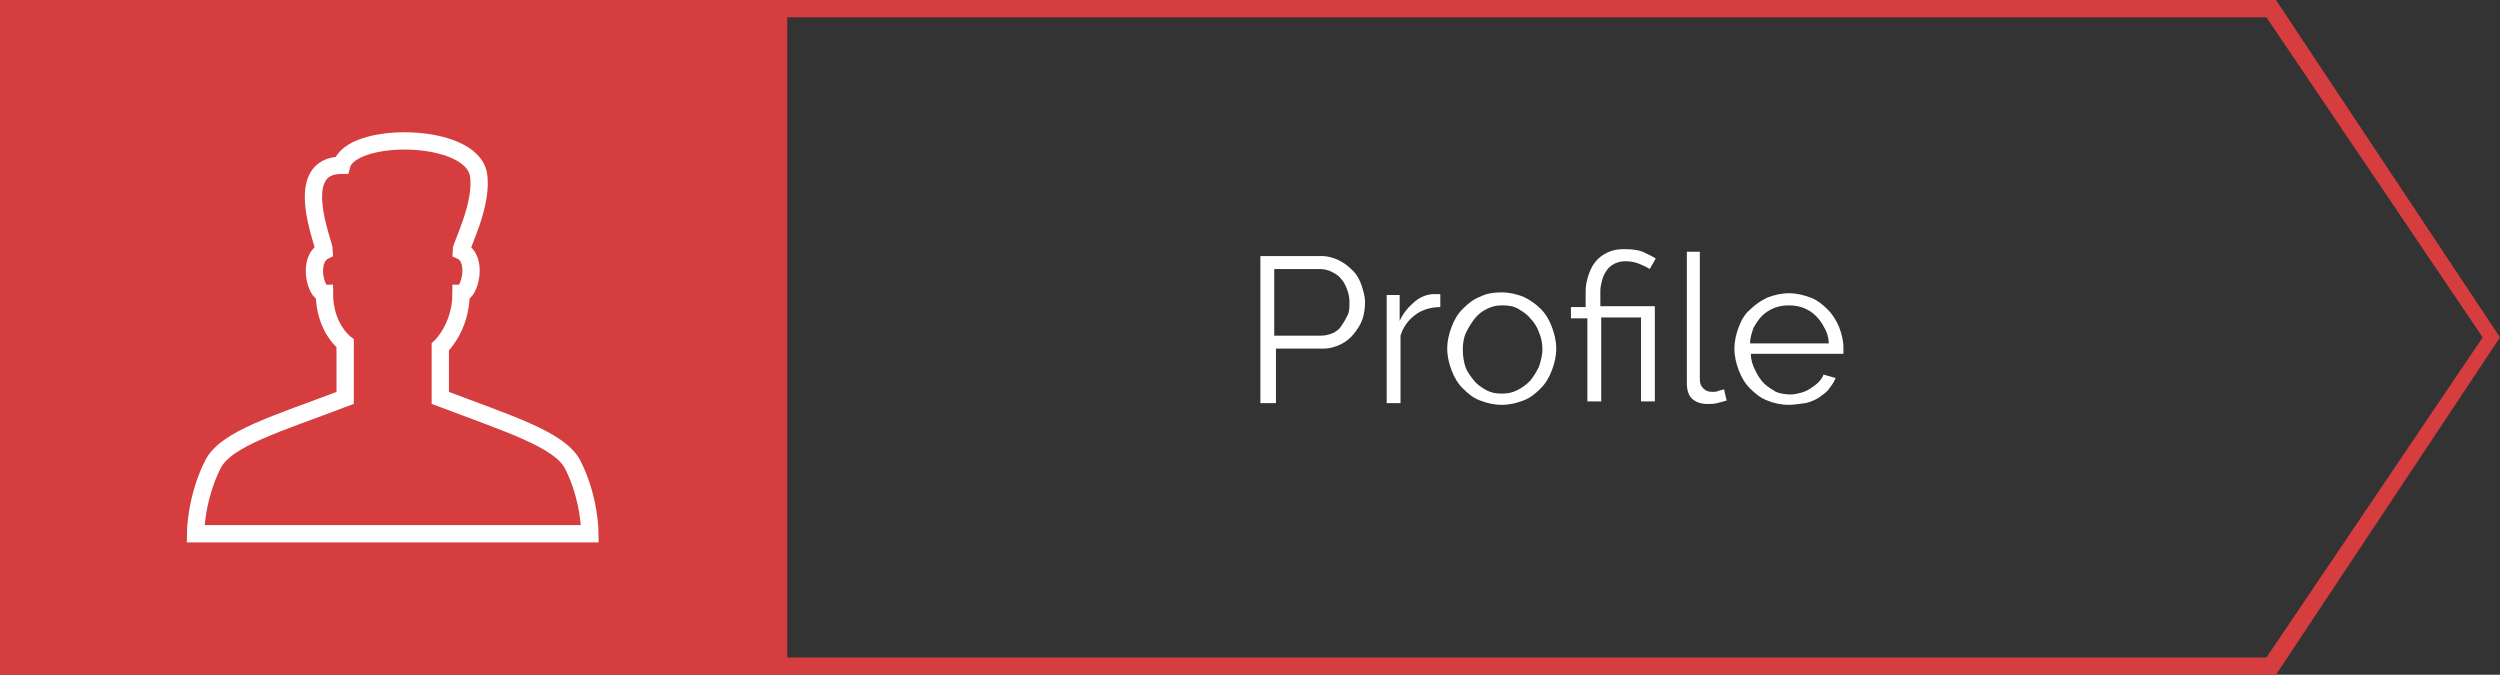 <?xml version="1.0" encoding="utf-8"?>
<!-- Generator: Adobe Illustrator 18.0.0, SVG Export Plug-In . SVG Version: 6.00 Build 0)  -->
<!DOCTYPE svg PUBLIC "-//W3C//DTD SVG 1.1//EN" "http://www.w3.org/Graphics/SVG/1.1/DTD/svg11.dtd">
<svg version="1.1" id="Layer_1" xmlns="http://www.w3.org/2000/svg" xmlns:xlink="http://www.w3.org/1999/xlink" x="0px" y="0px"
	 width="289px" height="78px" viewBox="0 0 289 78" enable-background="new 0 0 289 78" xml:space="preserve">
<rect x="0" y="0" width="289" height="78" fill="#333333" stroke="none"/>
<g>
	<path fill="#D63D3F" d="M263.1,0H0v78h263.1L289,39L263.1,0z M262,76H91V2h171l25,37L262,76z"/>
	<g>
		<path fill="#FFFFFF" d="M145.7,46.6v-17h7.1c0.7,0,1.4,0.2,2,0.5c0.6,0.3,1.1,0.7,1.6,1.2s0.8,1.1,1,1.7c0.2,0.6,0.4,1.3,0.4,1.9
			c0,0.7-0.1,1.4-0.3,2c-0.2,0.6-0.6,1.2-1,1.7s-0.9,0.9-1.5,1.2c-0.6,0.3-1.3,0.5-2,0.5h-5.5v6.3H145.7z M147.3,38.8h5.4
			c0.5,0,0.9-0.1,1.4-0.3c0.4-0.2,0.8-0.5,1-0.9c0.3-0.4,0.5-0.8,0.7-1.2s0.2-1,0.2-1.5c0-0.5-0.1-1-0.3-1.5
			c-0.2-0.5-0.4-0.9-0.7-1.2c-0.3-0.4-0.7-0.6-1.1-0.8s-0.9-0.3-1.3-0.3h-5.3V38.8z"/>
		<path fill="#FFFFFF" d="M166.5,35.5c-1.1,0-2.1,0.3-2.9,0.9c-0.8,0.6-1.4,1.4-1.7,2.4v7.8h-1.6V34.1h1.5v3c0.4-0.9,1-1.6,1.7-2.2
			s1.5-0.9,2.3-0.9c0.1,0,0.3,0,0.4,0s0.2,0,0.3,0V35.5z"/>
		<path fill="#FFFFFF" d="M173.6,46.8c-0.9,0-1.7-0.2-2.5-0.5s-1.4-0.8-2-1.4c-0.6-0.6-1-1.3-1.3-2.1s-0.5-1.6-0.5-2.5
			c0-0.9,0.2-1.7,0.5-2.5c0.3-0.8,0.7-1.5,1.3-2.1s1.2-1.1,2-1.4c0.8-0.4,1.6-0.5,2.5-0.5c0.9,0,1.7,0.2,2.5,0.5
			c0.8,0.4,1.4,0.8,2,1.4c0.6,0.6,1,1.3,1.3,2.1c0.3,0.8,0.5,1.6,0.5,2.5c0,0.9-0.2,1.7-0.5,2.5c-0.3,0.8-0.7,1.5-1.3,2.1
			c-0.6,0.6-1.2,1.1-2,1.4S174.5,46.8,173.6,46.8z M169.1,40.4c0,0.7,0.1,1.4,0.3,2c0.2,0.6,0.6,1.1,1,1.6s0.9,0.8,1.4,1.1
			c0.6,0.3,1.1,0.4,1.8,0.4s1.2-0.1,1.8-0.4c0.6-0.3,1-0.6,1.5-1.1c0.4-0.5,0.7-1,1-1.6c0.2-0.6,0.4-1.3,0.4-2c0-0.7-0.1-1.3-0.4-2
			c-0.2-0.6-0.6-1.2-1-1.6c-0.4-0.5-0.9-0.8-1.4-1.1c-0.5-0.3-1.1-0.4-1.8-0.4s-1.2,0.1-1.8,0.4c-0.6,0.3-1,0.6-1.4,1.1
			s-0.7,1-1,1.6C169.2,39,169.1,39.7,169.1,40.4z"/>
		<path fill="#FFFFFF" d="M183.3,36.8h-1.7v-1.3h1.7v-1.8c0-0.6,0.1-1.2,0.3-1.8s0.4-1.1,0.8-1.6c0.4-0.5,0.8-0.8,1.4-1.1
			c0.6-0.3,1.2-0.4,2-0.4c0.9,0,1.7,0.1,2.3,0.4c0.6,0.3,1.1,0.5,1.3,0.7l-0.7,1.2c-0.3-0.2-0.7-0.4-1.2-0.6c-0.5-0.2-1-0.3-1.6-0.3
			c-0.5,0-0.9,0.1-1.3,0.3s-0.7,0.5-0.9,0.8c-0.2,0.3-0.4,0.7-0.5,1.1c-0.1,0.4-0.2,0.8-0.2,1.2v1.8h6.3v11h-1.6v-9.7h-4.6v9.7h-1.6
			V36.8z"/>
		<path fill="#FFFFFF" d="M194.9,29.1h1.6v14.7c0,0.5,0.1,0.8,0.4,1.1s0.6,0.4,1.1,0.4c0.2,0,0.4,0,0.6-0.1s0.5-0.1,0.7-0.2l0.3,1.3
			c-0.3,0.1-0.7,0.2-1.1,0.3c-0.4,0.1-0.8,0.1-1.1,0.1c-0.8,0-1.3-0.2-1.8-0.6c-0.4-0.4-0.6-1-0.6-1.8V29.1z"/>
		<path fill="#FFFFFF" d="M206.8,46.8c-0.9,0-1.8-0.2-2.5-0.5c-0.8-0.3-1.4-0.8-2-1.4c-0.6-0.6-1-1.3-1.3-2.1
			c-0.3-0.8-0.5-1.6-0.5-2.5c0-0.9,0.2-1.7,0.5-2.5c0.3-0.8,0.7-1.5,1.3-2c0.6-0.6,1.2-1,2-1.4c0.8-0.3,1.6-0.5,2.5-0.5
			s1.7,0.2,2.5,0.5s1.4,0.8,2,1.4s1,1.3,1.3,2c0.3,0.8,0.5,1.6,0.5,2.4c0,0.1,0,0.3,0,0.4c0,0.1,0,0.2,0,0.3h-10.7
			c0,0.7,0.2,1.3,0.5,1.9c0.3,0.6,0.6,1.1,1,1.5c0.4,0.4,0.9,0.7,1.4,1c0.5,0.2,1.1,0.3,1.7,0.3c0.4,0,0.8-0.1,1.2-0.2
			c0.4-0.1,0.8-0.3,1.1-0.5c0.3-0.2,0.6-0.4,0.9-0.7c0.3-0.3,0.5-0.6,0.6-0.9l1.4,0.4c-0.2,0.5-0.5,0.9-0.8,1.3s-0.8,0.7-1.2,1
			c-0.5,0.3-1,0.5-1.5,0.6C207.9,46.7,207.3,46.8,206.8,46.8z M211.4,39.7c0-0.7-0.2-1.3-0.5-1.8c-0.3-0.6-0.6-1-1-1.4
			c-0.4-0.4-0.9-0.7-1.4-0.9c-0.5-0.2-1.1-0.3-1.7-0.3c-0.6,0-1.2,0.1-1.7,0.3c-0.5,0.2-1,0.5-1.4,0.9c-0.4,0.4-0.7,0.9-1,1.4
			c-0.2,0.6-0.4,1.2-0.4,1.8H211.4z"/>
	</g>
	<g>
		<path fill="none" stroke="#FFFFFF" stroke-width="2" stroke-miterlimit="10" d="M45.5,61.7h22.7c0,0,0-4.1-2-8
			c-1.5-2.9-7.4-4.7-15.3-7.7v-5.9c0,0,2.4-2.2,2.4-6.2c1,0,2-4,0-4.9c0-0.6,2.6-5.5,2-8.9c-1-4.9-14.8-4.9-15.8-1
			c-5.9,0-2,9.1-2,9.9c-2,1-1,4.9,0,4.9c0,4,2.4,5.8,2.4,5.8v6.3c-7.9,3-13.8,4.7-15.3,7.7c-2,4-2,8-2,8H45.5z"/>
	</g>
</g>
</svg>
